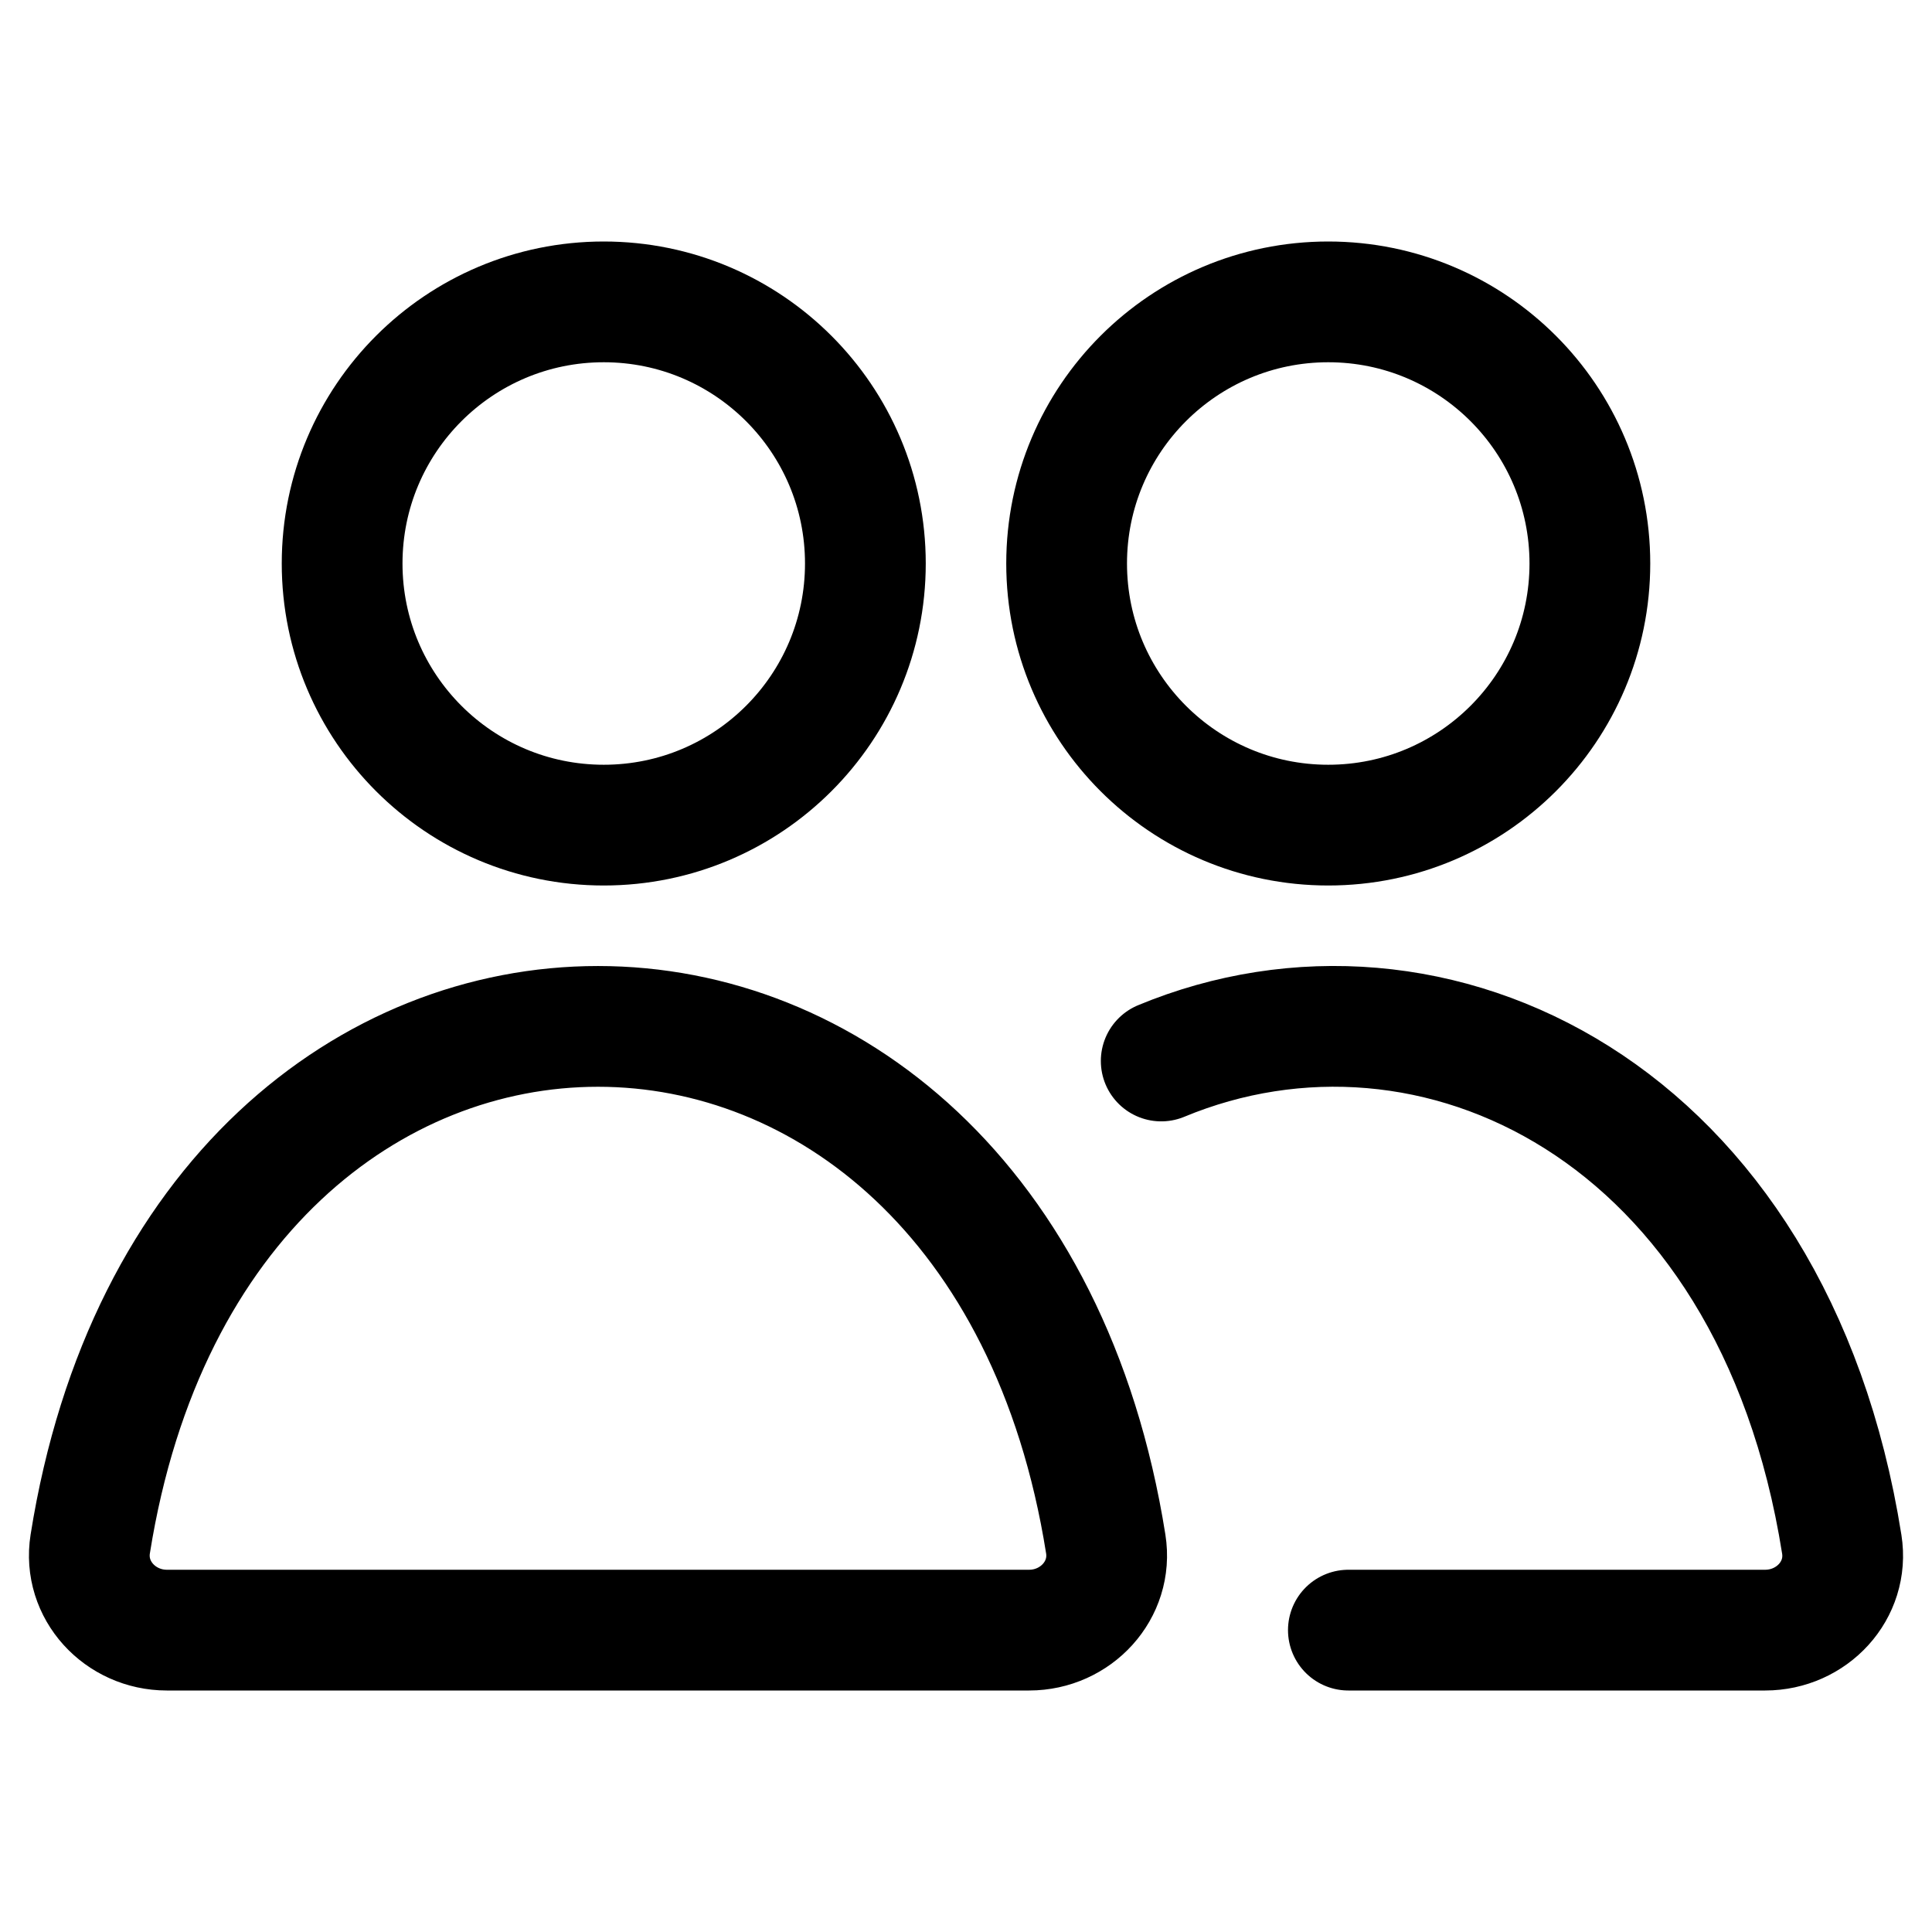 <svg width="24" height="24" viewBox="0 0 24 24" fill="none" xmlns="http://www.w3.org/2000/svg">
<path d="M14.425 13.18C17.787 11.784 22.023 13.785 22.879 19.183C22.97 19.756 22.507 20.25 21.927 20.25H16.75M10.75 7C10.75 8.795 9.295 10.25 7.5 10.25C5.705 10.25 4.25 8.795 4.25 7C4.25 5.205 5.705 3.75 7.5 3.75C9.295 3.75 10.75 5.205 10.75 7ZM19.75 7C19.75 8.795 18.295 10.25 16.5 10.25C14.705 10.25 13.25 8.795 13.25 7C13.25 5.205 14.705 3.75 16.5 3.75C18.295 3.75 19.75 5.205 19.75 7ZM12.784 20.25H2.073C1.493 20.25 1.03 19.753 1.121 19.18C2.483 10.607 12.374 10.607 13.736 19.18C13.827 19.753 13.364 20.25 12.784 20.25Z" stroke="currentColor" stroke-width="1.5" stroke-linecap="round" stroke-linejoin="round"/>
</svg>
